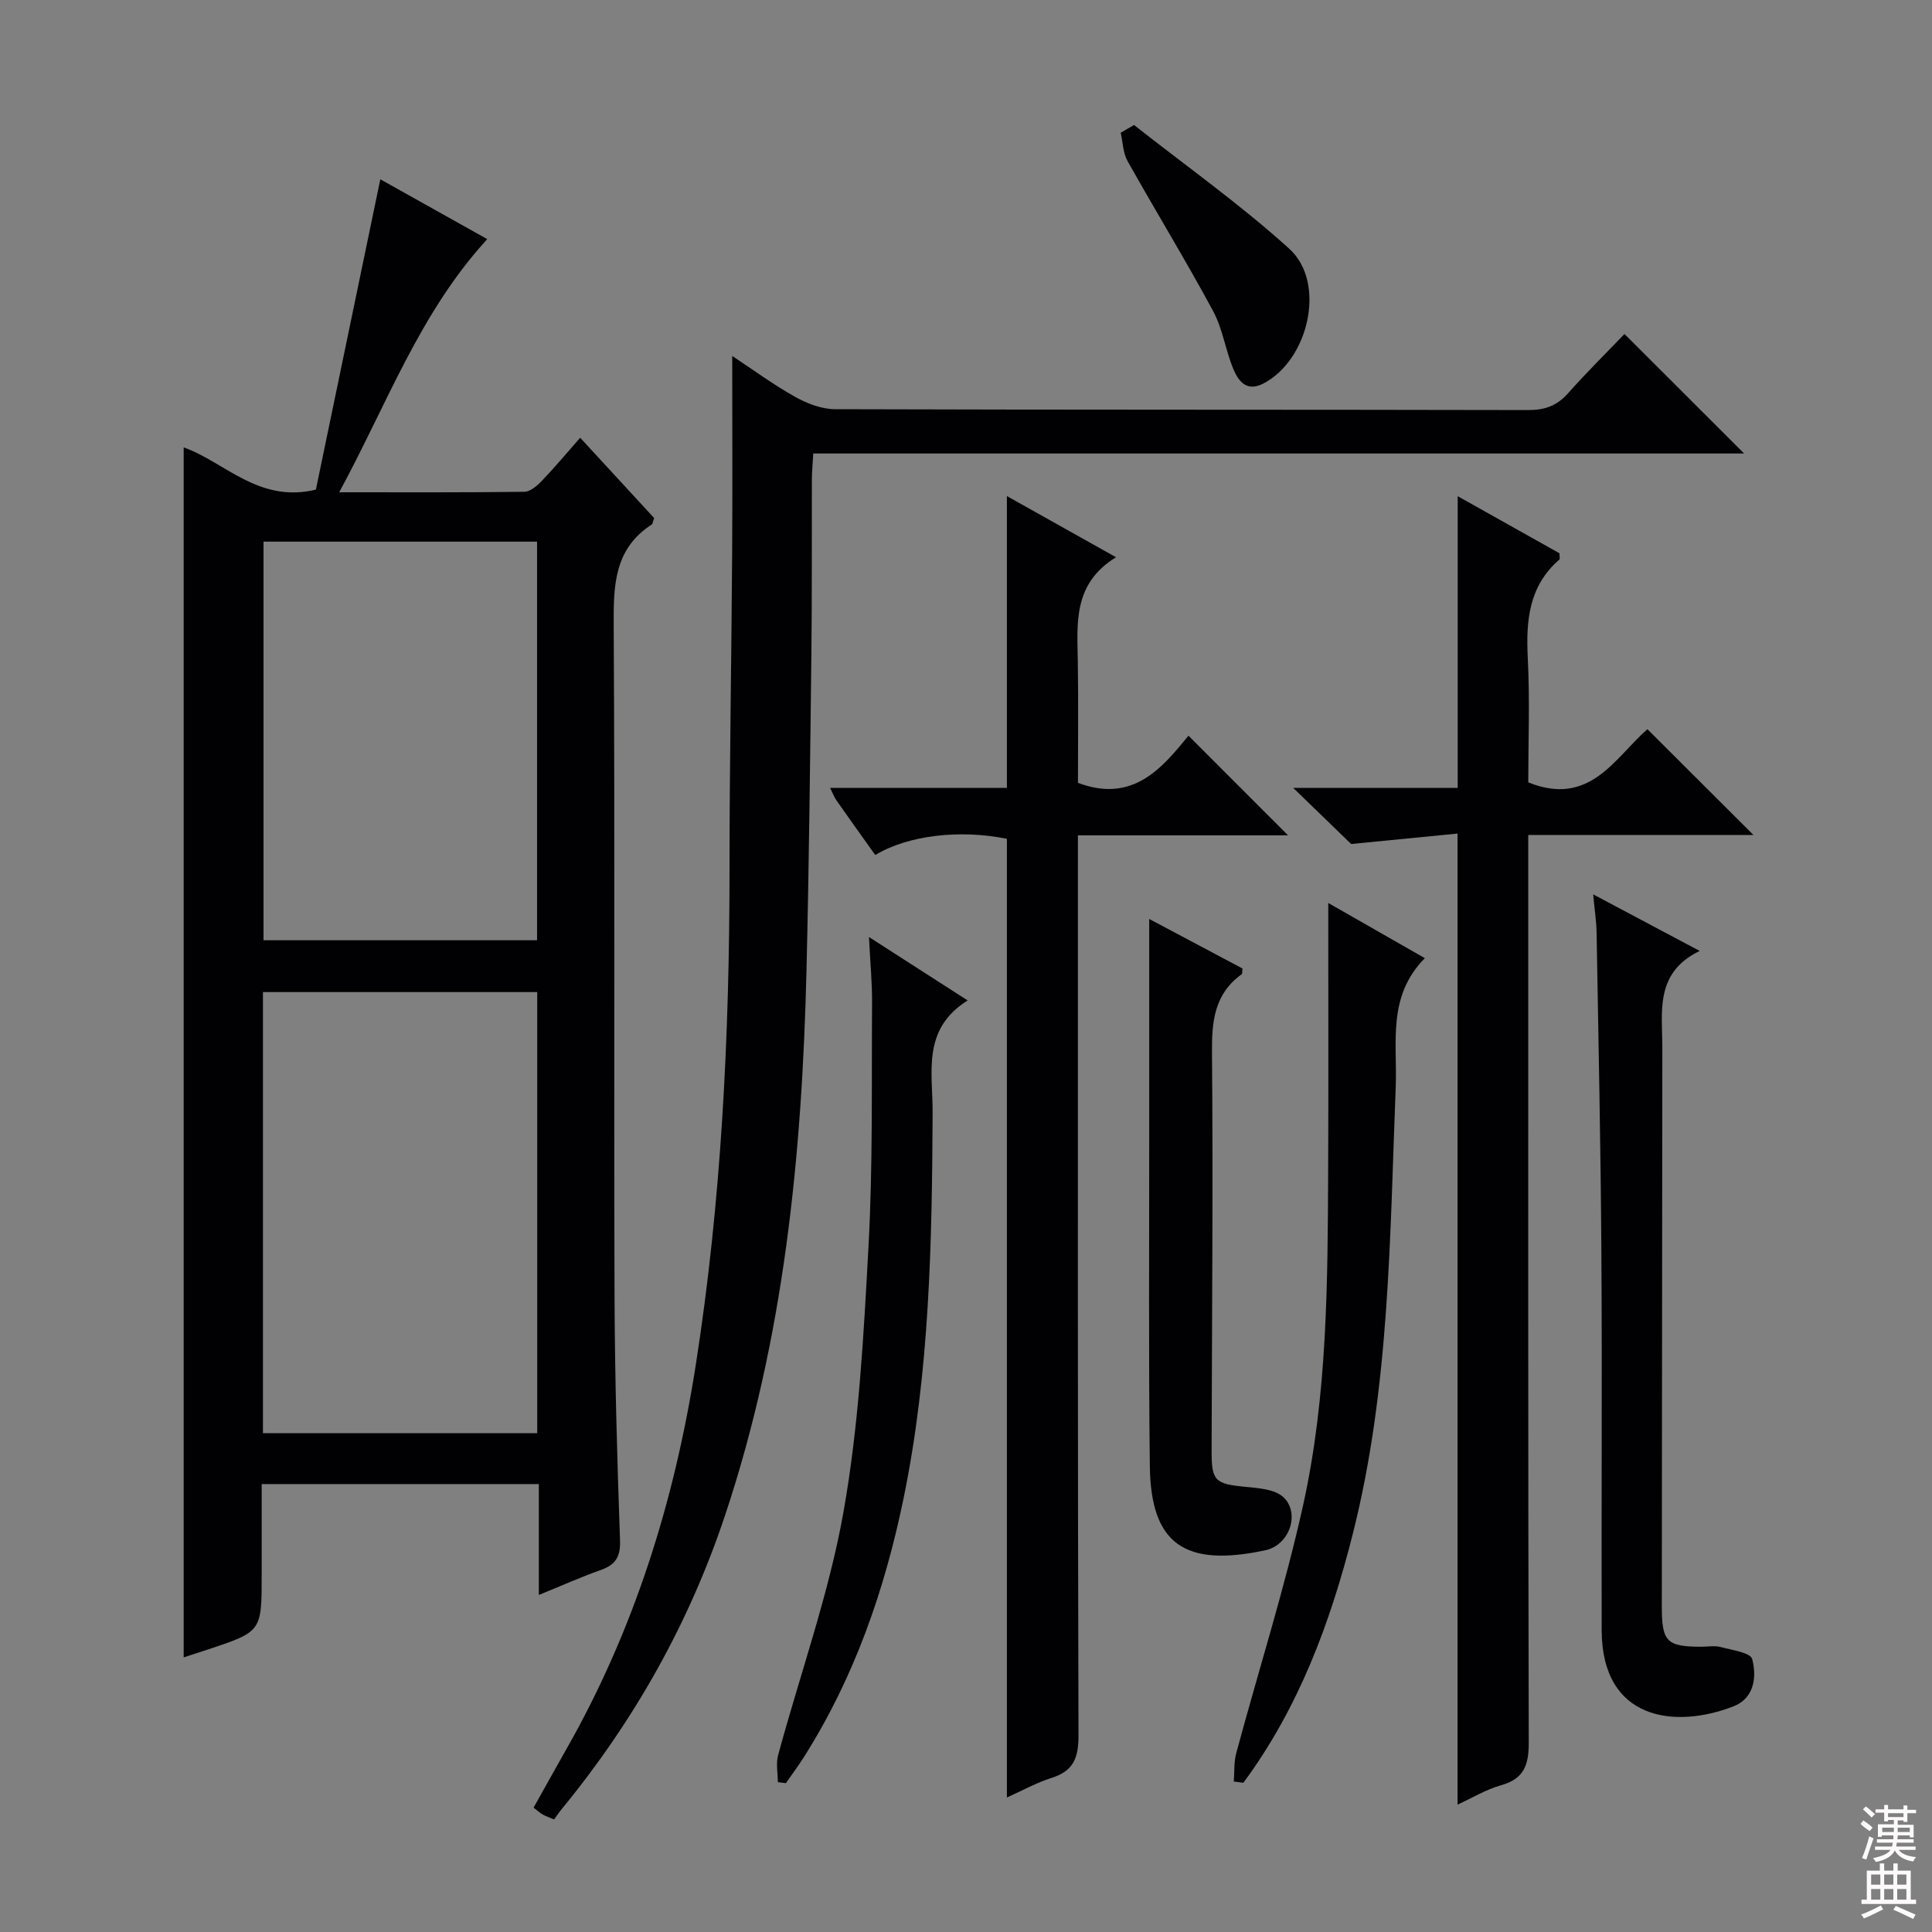<svg enable-background="new 0 0 400 400" viewBox="0 0 400 400" xmlns="http://www.w3.org/2000/svg"><rect x="0" y="0" width="400" height="400" fill="#808080" stroke="none"/><g fill="#010103"><path d="m111.56 330.22c0-8 0-15.39 0-22.96-19.27 0-37.89 0-57.38 0v18.77c0 11.75 0 11.76-10.98 15.43-1.84.61-3.68 1.2-5.17 1.68 0-83.8 0-167.28 0-250.51 8.42 2.95 15.52 11.63 27.37 8.74 4.36-21.02 8.8-42.41 13.34-64.25 7.06 3.95 14.39 8.05 22.14 12.39-13.96 15.21-20.73 34.12-30.65 52.41 13.48 0 25.9.06 38.32-.1 1.22-.02 2.62-1.21 3.58-2.21 2.64-2.75 5.09-5.68 7.99-8.98 5.26 5.72 10.36 11.25 15.32 16.63-.27.74-.3 1.19-.52 1.34-7.8 5.06-7.91 12.67-7.86 20.94.26 45.98.03 91.97.17 137.95.05 17.14.53 34.28 1.14 51.4.13 3.55-1.01 5.12-4.11 6.21-4.05 1.43-7.96 3.19-12.7 5.12zm-57.12-33.49h56.79c0-30.53 0-60.92 0-91.33-19.1 0-37.85 0-56.79 0zm.12-184.59v82.53h56.63c0-27.68 0-55.04 0-82.53-19.02 0-37.64 0-56.63 0z"/><path d="m114.72 376.7c-1.14-.49-1.77-.69-2.33-1.01s-1.05-.77-1.92-1.43c2.29-4.09 4.52-8.11 6.79-12.11 14.06-24.72 22.36-51.33 26.76-79.35 5.35-34.13 7.02-68.45 7.02-102.93 0-21.65.4-43.29.54-64.94.09-13.47.02-26.95.02-41.23 4.35 2.87 8.54 5.96 13.05 8.48 2.47 1.38 5.48 2.53 8.25 2.54 47.82.15 95.65.07 143.47.18 3.45.01 5.98-.88 8.27-3.47 3.86-4.35 8.01-8.44 11.69-12.28 8.51 8.5 16.6 16.57 24.77 24.74-63.76 0-128.03 0-192.72 0-.13 2.26-.29 3.86-.29 5.46-.04 12 .04 24-.1 35.99-.26 21.81-.49 43.62-1.01 65.42-.92 38.32-4.62 76.23-16.84 112.9-7.45 22.37-18.78 42.5-33.68 60.69-.65.77-1.2 1.61-1.74 2.35z"/><path d="m246.06 152.32c7.09 7.09 13.75 13.75 20.62 20.63-14.17 0-28.52 0-43.51 0v6.39c0 59.99-.06 119.98.12 179.97.01 4.63-1.03 7.35-5.56 8.78-3.12.98-6.03 2.62-9.26 4.06 0-66.44 0-132.45 0-198.48-9.74-1.99-20.48-.74-27.26 3.35-2.68-3.75-5.38-7.52-8.04-11.32-.44-.63-.71-1.38-1.3-2.57h36.6c0-20.15 0-39.97 0-60.42 7.36 4.13 14.52 8.14 22.59 12.66-8.96 5.5-8.03 13.67-7.91 21.67.13 8.46.03 16.92.03 25.04 11.33 4.26 17.35-2.98 22.88-9.76z"/><path d="m316.41 172.87v6.95c0 60.33-.05 120.65.1 180.98.01 4.63-.97 7.48-5.72 8.81-3.13.88-6 2.64-9.02 4.02 0-66.92 0-133.4 0-201.05-7.01.69-14.25 1.4-22.03 2.16-3.23-3.12-7.26-7.03-12-11.62h34.06c0-20.34 0-40.07 0-60.39 6.95 3.9 14.08 7.9 21.07 11.82 0 .7.13 1.17-.02 1.3-6.31 5.47-6.93 12.59-6.54 20.35.44 8.77.1 17.58.1 25.78 12.81 5.17 17.95-5.16 24.67-11.01 7.36 7.34 14.51 14.48 21.95 21.9-15.27 0-30.61 0-46.62 0z"/><path d="m329.85 185.17c7.72 4.1 14.4 7.64 22.05 11.71-9.37 4.54-7.73 12.61-7.73 20.16-.03 38.48-.06 76.95-.11 115.43-.01 7.43.96 8.46 8.19 8.47 1.33 0 2.74-.27 3.98.06 2.33.62 6.18 1.15 6.54 2.49.99 3.69.42 8.12-3.84 9.78-12.17 4.74-27.27 2.9-27.32-15.74-.07-25.98.11-51.97-.06-77.95-.14-22.13-.61-44.26-.99-66.4-.03-2.3-.39-4.58-.71-8.01z"/><path d="m255.44 368.85c.16-1.96.01-4 .51-5.87 4.6-17.11 10.01-34.04 13.84-51.32 5.05-22.81 5.09-46.16 5.19-69.43.08-18.1.02-36.2.02-55.28 6.8 3.88 13.04 7.45 20 11.43-7.86 7.94-5.67 17.52-6.03 26.68-1.23 31-1.22 62.15-8.89 92.52-4.65 18.43-11.23 36.07-22.65 51.52-.66-.09-1.33-.17-1.99-.25z"/><path d="m179.91 194c7.1 4.57 13.3 8.55 20.43 13.13-9.56 5.99-7.21 14.95-7.25 23.24-.13 26.78-.6 53.55-6.03 79.91-3.91 18.98-10.22 37.14-20.7 53.63-1.15 1.8-2.43 3.51-3.65 5.27-.56-.07-1.11-.14-1.67-.2 0-1.87-.41-3.85.06-5.59 4.54-16.78 10.5-33.29 13.53-50.33 3.21-18.07 4.18-36.59 5.18-54.97.92-16.76.62-33.59.74-50.39.03-4.24-.38-8.47-.64-13.7z"/><path d="m237.93 190.26c6.3 3.35 12.84 6.82 19.3 10.25-.07.59.02 1.07-.16 1.2-5.63 4.06-6.2 9.7-6.14 16.2.24 27.47-.01 54.95-.08 82.42-.02 6.32.69 6.89 7.06 7.51 2.68.26 6 .49 7.77 2.11 3.54 3.24 1.39 9.95-3.76 11.03-16.54 3.5-23.67-1.15-23.86-17.49-.27-22.81-.11-45.63-.13-68.44 0-14.81 0-29.6 0-44.79z"/><path d="m234.79 25.88c10.76 8.48 22 16.44 32.14 25.62 7.71 6.98 4.06 22.99-5.33 27.89-3.44 1.8-5.16-.41-6.2-2.87-1.67-3.95-2.24-8.43-4.26-12.16-5.65-10.47-11.87-20.63-17.69-31.01-.95-1.69-.97-3.9-1.42-5.87.92-.54 1.84-1.07 2.76-1.6z"/></g><path d="m385.2 377.6.6-.7c.6.4 1.3.9 1.9 1.5l-.6.7c-.8-.5-1.4-1-1.9-1.5zm.3 7.1c.6-1.4 1.1-2.9 1.5-4.5.3.1.6.3.9.4-.5 1.4-1 2.9-1.5 4.4zm.2-10.1.6-.6c.7.5 1.3 1.1 1.9 1.6l-.7.7c-.6-.6-1.2-1.2-1.8-1.7zm8.4-.8h.8v.9h1.8v.7h-1.8v1.8h-.8v-.3h-1.2v.9h3.3v2.6h-.8v-.4h-2.5c0 .3 0 .6-.1.8h3.4v.7h-3.5c0 .3-.1.6-.1.8h4v.7h-3.5c.7.9 1.9 1.3 3.6 1.5-.2.2-.4.5-.6.9-1.9-.3-3.2-1.1-3.8-2.3-.5 1.1-1.8 2-3.9 2.4-.2-.3-.4-.5-.6-.8 1.9-.4 3.1-.9 3.6-1.7h-3.2v-.7h3.5c.1-.2.1-.5.2-.8h-3.3v-.7h3.4c0-.2 0-.5 0-.8h-2.4v.3h-.8v-2.6h3.3v-.9h-1.2v.3h-.8v-1.8h-1.8v-.7h1.8v-.9h.8v.9h3.2zm-4.4 5.5h2.4c0-.3 0-.6 0-.9h-2.4zm1.2-3.1h3.2v-.8h-3.2zm4.4 2.2h-2.4v.9h2.5v-.9z" fill="#fcfafa"/><path d="m389.2 385.8h.9v1.5h1.9v-1.5h.9v1.5h2.7v6h1.1v.9h-11.3v-.9h1.1v-6h2.7zm.2 8.7.5.8c-1.2.6-2.5 1.3-4 1.9-.2-.3-.3-.6-.6-.8 1.6-.6 3-1.3 4.1-1.9zm-2-4.3h1.9v-2.1h-1.9zm0 3.1h1.9v-2.2h-1.9zm2.7-3.1h1.9v-2.1h-1.9zm0 3.1h1.9v-2.2h-1.9zm2.4 1.3c1.4.6 2.7 1.2 4.1 1.8l-.5.9c-1.5-.7-2.8-1.4-4.1-1.9zm2.2-6.5h-1.9v2.1h1.9zm-1.9 5.2h1.9v-2.2h-1.9z" fill="#fcfafa"/></svg>